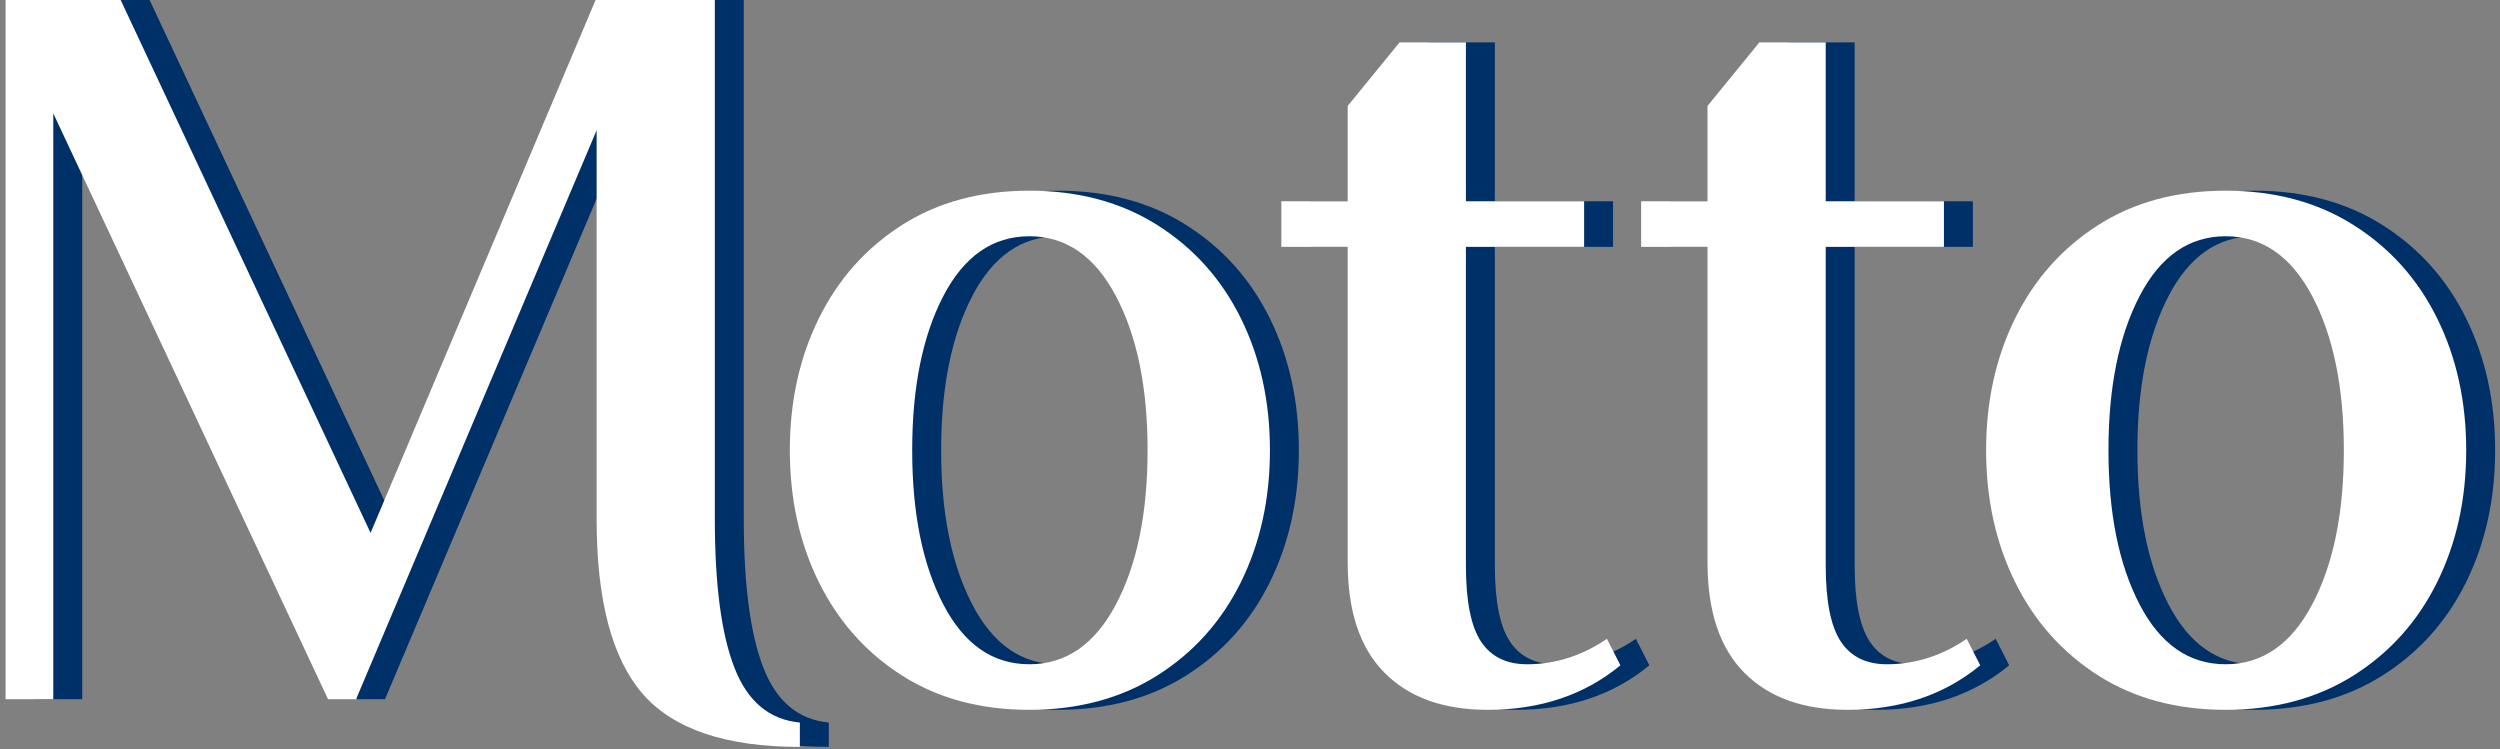 <?xml version="1.0" encoding="UTF-8"?>
<svg width="427px" height="128px" viewBox="0 0 427 128" version="1.1" xmlns="http://www.w3.org/2000/svg" xmlns:xlink="http://www.w3.org/1999/xlink">
    <rect x="0" y="0" width="427" height="128" fill="#808080" stroke="none"/>
    <!-- Generator: Sketch 55 (78076) - https://sketchapp.com -->
    <title>Group 8</title>
    <desc>Created with Sketch.</desc>
    <g id="Motto" stroke="none" stroke-width="1" fill="none" fill-rule="evenodd">
        <g id="Motto-Portfolio" transform="translate(-196, -990)">
            <g id="Group-8" transform="translate(194, 990)">
                <g id="Group-4" transform="translate(4.943, 0)" fill="#003068">
                    <path d="M138.616,127.57 C125.982,127.57 117.038,124.554 111.784,118.522 C106.53,112.491 103.903,102.539 103.903,88.666 L103.903,22.257 L62.814,119.427 L58.032,119.427 L11.099,19.362 L11.099,119.427 L2.952,119.427 L2.952,0 L22.611,0 L65.294,91.018 L103.726,0 L124.093,0 L124.093,88.666 C124.093,99.885 125.215,108.359 127.458,114.089 C129.702,119.819 133.421,122.926 138.616,123.408 L138.616,127.57 Z M177.816,121.237 C169.433,121.237 162.171,119.276 156.032,115.356 C149.892,111.435 145.169,106.127 141.863,99.432 C138.557,92.737 136.904,85.228 136.904,76.904 C136.904,68.58 138.557,61.071 141.863,54.376 C145.169,47.68 149.892,42.373 156.032,38.452 C162.171,34.531 169.433,32.571 177.816,32.571 C186.199,32.571 193.49,34.531 199.688,38.452 C205.887,42.373 210.64,47.68 213.946,54.376 C217.252,61.071 218.905,68.58 218.905,76.904 C218.905,85.228 217.252,92.737 213.946,99.432 C210.64,106.127 205.887,111.435 199.688,115.356 C193.49,119.276 186.199,121.237 177.816,121.237 Z M177.816,113.456 C184.074,113.456 189.003,110.048 192.604,103.232 C196.205,96.416 198.006,87.64 198.006,76.904 C198.006,66.167 196.205,57.391 192.604,50.576 C189.003,43.76 184.074,40.352 177.816,40.352 C171.558,40.352 166.658,43.76 163.116,50.576 C159.574,57.391 157.803,66.167 157.803,76.904 C157.803,87.64 159.574,96.416 163.116,103.232 C166.658,110.048 171.558,113.456 177.816,113.456 Z M256.097,121.237 C248.541,121.237 242.667,119.126 238.475,114.903 C234.283,110.681 232.188,104.408 232.188,96.085 L232.188,42.161 L220.853,42.161 L220.853,34.381 L232.188,34.381 L232.188,18.095 L241.043,7.238 L252.378,7.238 L252.378,34.381 L272.568,34.381 L272.568,42.161 L252.378,42.161 L252.378,96.627 C252.378,102.659 253.234,106.972 254.946,109.565 C256.658,112.159 259.285,113.456 262.827,113.456 C267.668,113.456 272.214,112.008 276.464,109.113 L278.767,113.637 C272.627,118.703 265.071,121.237 256.097,121.237 Z M317.553,121.237 C309.997,121.237 304.123,119.126 299.931,114.903 C295.74,110.681 293.644,104.408 293.644,96.085 L293.644,42.161 L282.309,42.161 L282.309,34.381 L293.644,34.381 L293.644,18.095 L302.499,7.238 L313.834,7.238 L313.834,34.381 L334.024,34.381 L334.024,42.161 L313.834,42.161 L313.834,96.627 C313.834,102.659 314.69,106.972 316.402,109.565 C318.114,112.159 320.741,113.456 324.283,113.456 C329.124,113.456 333.67,112.008 337.921,109.113 L340.223,113.637 C334.083,118.703 326.527,121.237 317.553,121.237 Z M382.138,121.237 C373.755,121.237 366.494,119.276 360.354,115.356 C354.215,111.435 349.492,106.127 346.186,99.432 C342.88,92.737 341.227,85.228 341.227,76.904 C341.227,68.58 342.88,61.071 346.186,54.376 C349.492,47.68 354.215,42.373 360.354,38.452 C366.494,34.531 373.755,32.571 382.138,32.571 C390.522,32.571 397.812,34.531 404.011,38.452 C410.21,42.373 414.962,47.68 418.268,54.376 C421.574,61.071 423.227,68.58 423.227,76.904 C423.227,85.228 421.574,92.737 418.268,99.432 C414.962,106.127 410.21,111.435 404.011,115.356 C397.812,119.276 390.522,121.237 382.138,121.237 Z M382.138,113.456 C388.396,113.456 393.326,110.048 396.927,103.232 C400.528,96.416 402.329,87.64 402.329,76.904 C402.329,66.167 400.528,57.391 396.927,50.576 C393.326,43.76 388.396,40.352 382.138,40.352 C375.881,40.352 370.981,43.76 367.439,50.576 C363.896,57.391 362.125,66.167 362.125,76.904 C362.125,87.64 363.896,96.416 367.439,103.232 C370.981,110.048 375.881,113.456 382.138,113.456 Z" id="Motto"></path>
                </g>
                <g id="Group-4" fill="#FFFFFF">
                    <path d="M138.616,127.57 C125.982,127.57 117.038,124.554 111.784,118.522 C106.53,112.491 103.903,102.539 103.903,88.666 L103.903,22.257 L62.814,119.427 L58.032,119.427 L11.099,19.362 L11.099,119.427 L2.952,119.427 L2.952,0 L22.611,0 L65.294,91.018 L103.726,0 L124.093,0 L124.093,88.666 C124.093,99.885 125.215,108.359 127.458,114.089 C129.702,119.819 133.421,122.926 138.616,123.408 L138.616,127.57 Z M177.816,121.237 C169.433,121.237 162.171,119.276 156.032,115.356 C149.892,111.435 145.169,106.127 141.863,99.432 C138.557,92.737 136.904,85.228 136.904,76.904 C136.904,68.58 138.557,61.071 141.863,54.376 C145.169,47.68 149.892,42.373 156.032,38.452 C162.171,34.531 169.433,32.571 177.816,32.571 C186.199,32.571 193.49,34.531 199.688,38.452 C205.887,42.373 210.64,47.68 213.946,54.376 C217.252,61.071 218.905,68.58 218.905,76.904 C218.905,85.228 217.252,92.737 213.946,99.432 C210.64,106.127 205.887,111.435 199.688,115.356 C193.49,119.276 186.199,121.237 177.816,121.237 Z M177.816,113.456 C184.074,113.456 189.003,110.048 192.604,103.232 C196.205,96.416 198.006,87.64 198.006,76.904 C198.006,66.167 196.205,57.391 192.604,50.576 C189.003,43.76 184.074,40.352 177.816,40.352 C171.558,40.352 166.658,43.76 163.116,50.576 C159.574,57.391 157.803,66.167 157.803,76.904 C157.803,87.64 159.574,96.416 163.116,103.232 C166.658,110.048 171.558,113.456 177.816,113.456 Z M256.097,121.237 C248.541,121.237 242.667,119.126 238.475,114.903 C234.283,110.681 232.188,104.408 232.188,96.085 L232.188,42.161 L220.853,42.161 L220.853,34.381 L232.188,34.381 L232.188,18.095 L241.043,7.238 L252.378,7.238 L252.378,34.381 L272.568,34.381 L272.568,42.161 L252.378,42.161 L252.378,96.627 C252.378,102.659 253.234,106.972 254.946,109.565 C256.658,112.159 259.285,113.456 262.827,113.456 C267.668,113.456 272.214,112.008 276.464,109.113 L278.767,113.637 C272.627,118.703 265.071,121.237 256.097,121.237 Z M317.553,121.237 C309.997,121.237 304.123,119.126 299.931,114.903 C295.74,110.681 293.644,104.408 293.644,96.085 L293.644,42.161 L282.309,42.161 L282.309,34.381 L293.644,34.381 L293.644,18.095 L302.499,7.238 L313.834,7.238 L313.834,34.381 L334.024,34.381 L334.024,42.161 L313.834,42.161 L313.834,96.627 C313.834,102.659 314.69,106.972 316.402,109.565 C318.114,112.159 320.741,113.456 324.283,113.456 C329.124,113.456 333.67,112.008 337.921,109.113 L340.223,113.637 C334.083,118.703 326.527,121.237 317.553,121.237 Z M382.138,121.237 C373.755,121.237 366.494,119.276 360.354,115.356 C354.215,111.435 349.492,106.127 346.186,99.432 C342.88,92.737 341.227,85.228 341.227,76.904 C341.227,68.58 342.88,61.071 346.186,54.376 C349.492,47.68 354.215,42.373 360.354,38.452 C366.494,34.531 373.755,32.571 382.138,32.571 C390.522,32.571 397.812,34.531 404.011,38.452 C410.21,42.373 414.962,47.68 418.268,54.376 C421.574,61.071 423.227,68.58 423.227,76.904 C423.227,85.228 421.574,92.737 418.268,99.432 C414.962,106.127 410.21,111.435 404.011,115.356 C397.812,119.276 390.522,121.237 382.138,121.237 Z M382.138,113.456 C388.396,113.456 393.326,110.048 396.927,103.232 C400.528,96.416 402.329,87.64 402.329,76.904 C402.329,66.167 400.528,57.391 396.927,50.576 C393.326,43.76 388.396,40.352 382.138,40.352 C375.881,40.352 370.981,43.76 367.439,50.576 C363.896,57.391 362.125,66.167 362.125,76.904 C362.125,87.64 363.896,96.416 367.439,103.232 C370.981,110.048 375.881,113.456 382.138,113.456 Z" id="Motto"></path>
                </g>
            </g>
        </g>
    </g>
</svg>